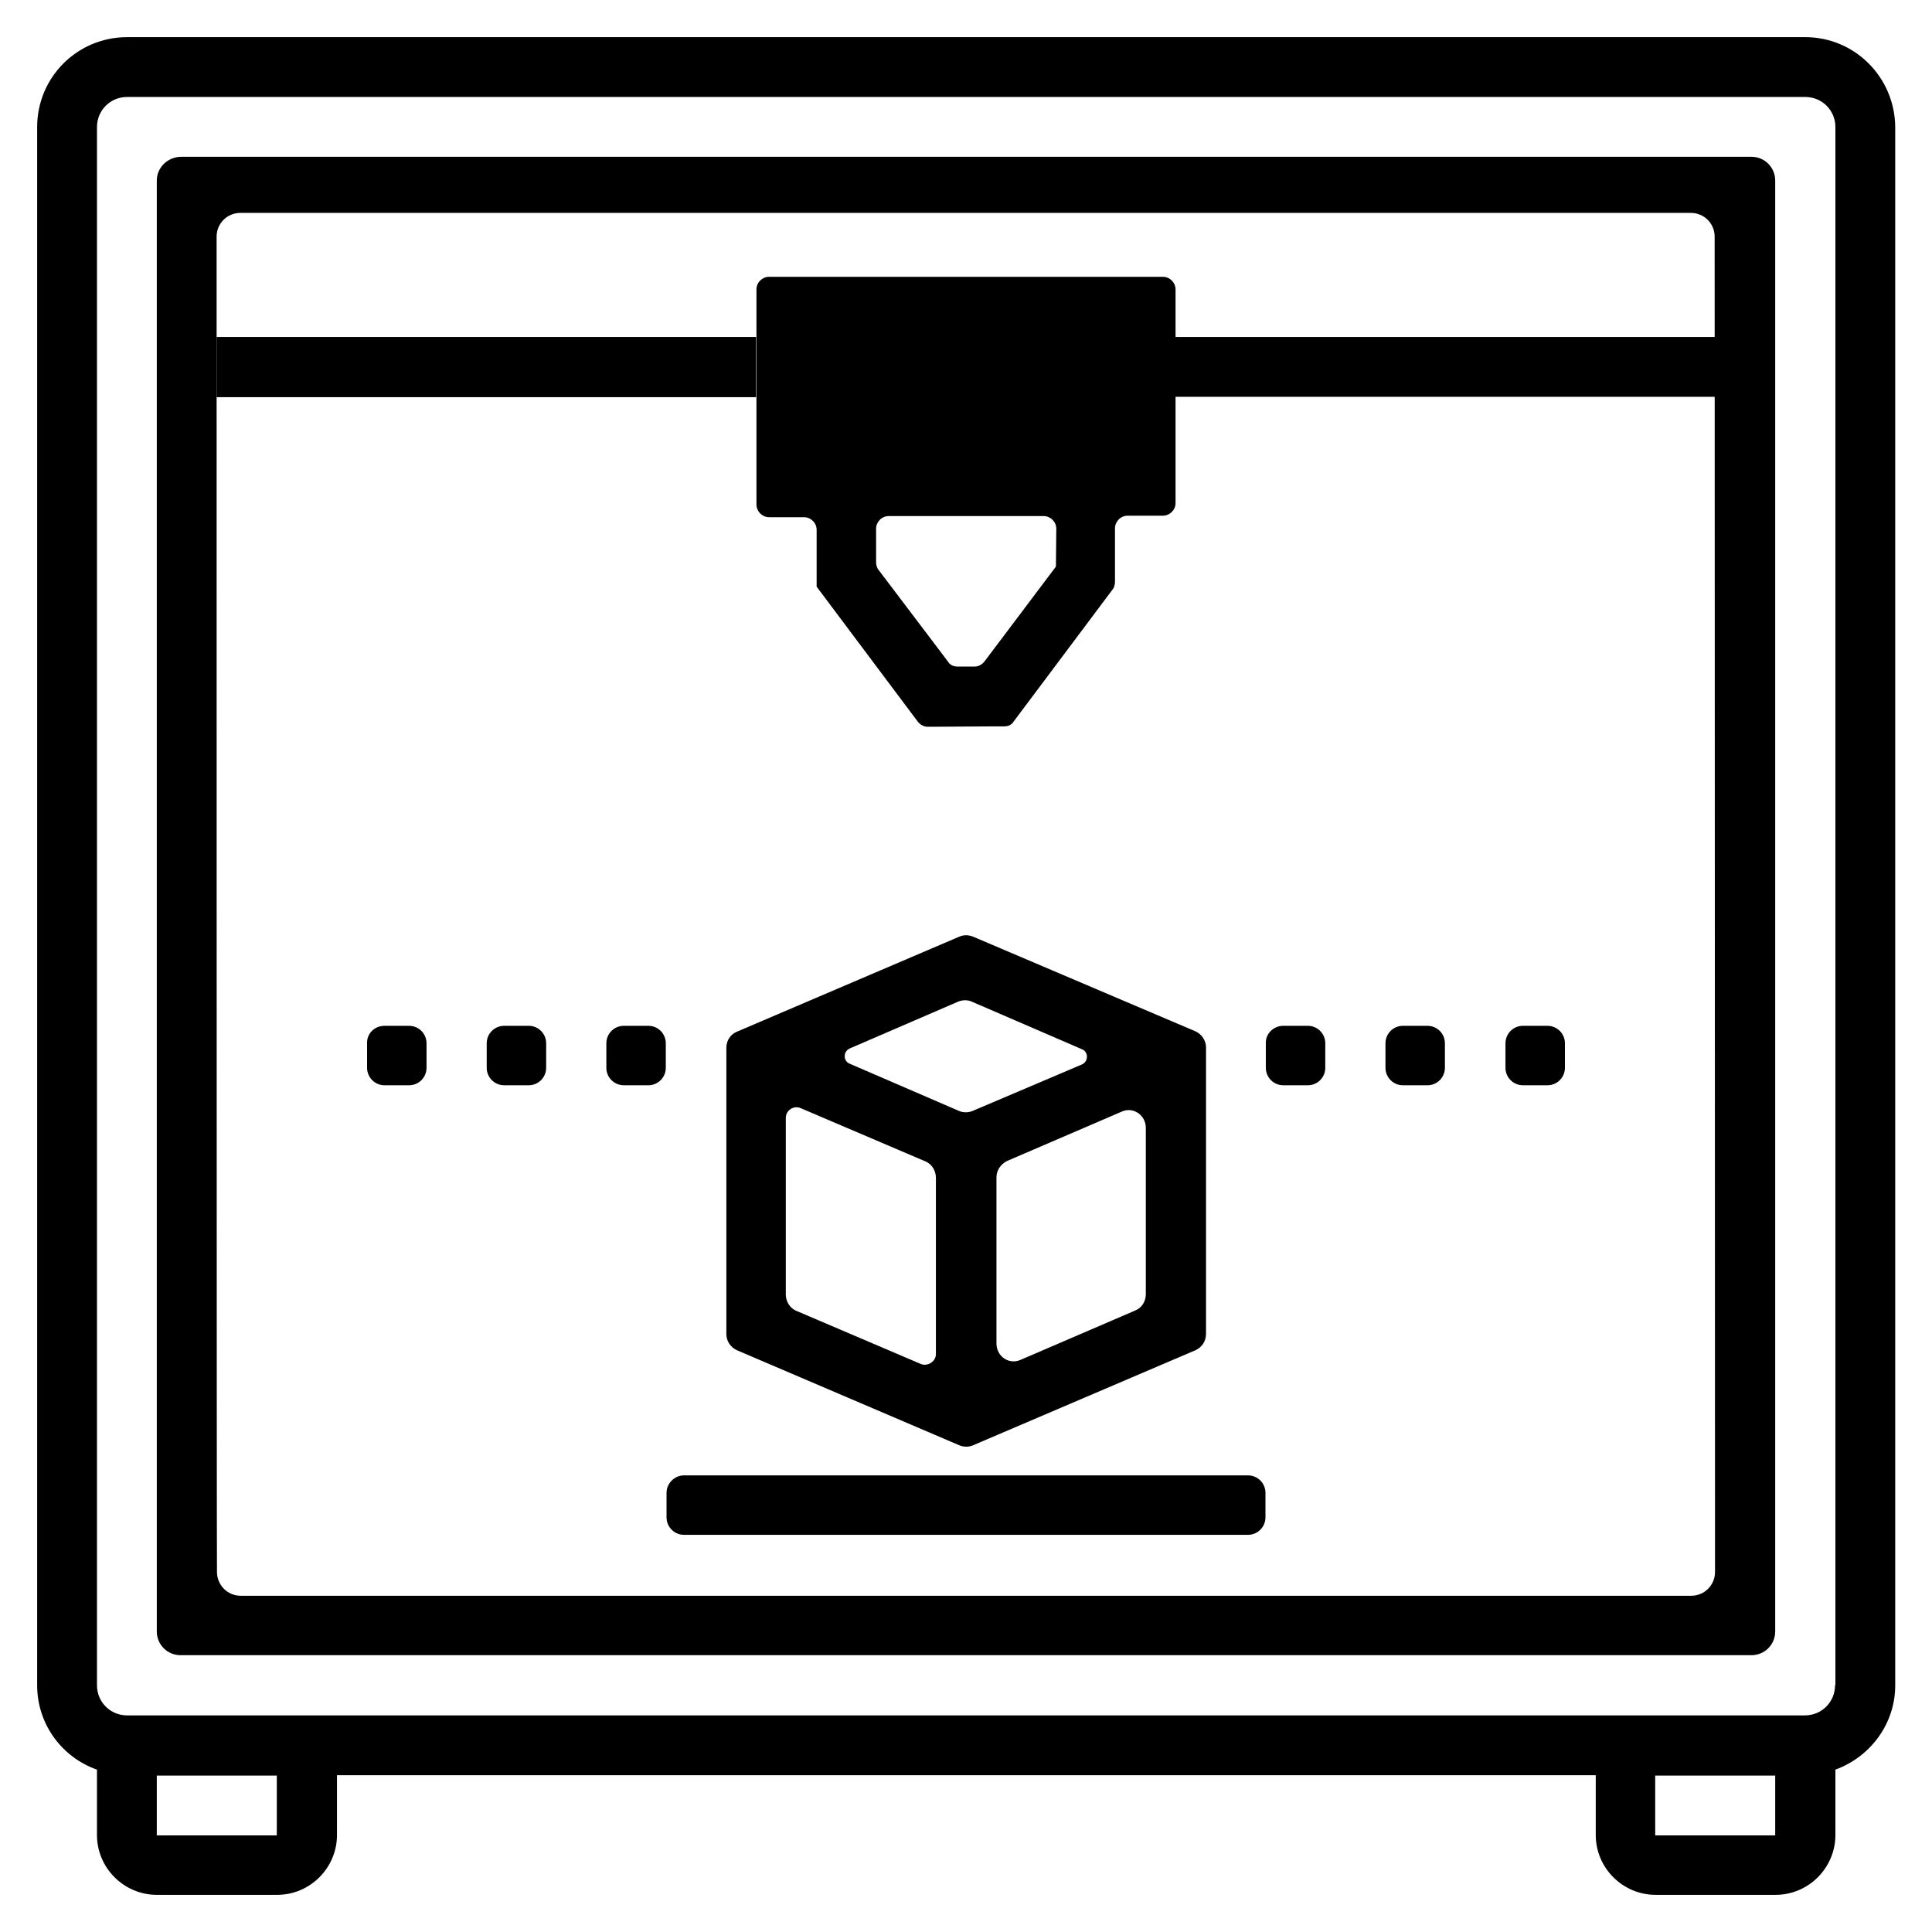 <?xml version="1.0" encoding="utf-8"?>
<!-- Generator: Adobe Illustrator 23.0.6, SVG Export Plug-In . SVG Version: 6.00 Build 0)  -->
<svg version="1.1" id="print" xmlns="http://www.w3.org/2000/svg" xmlns:xlink="http://www.w3.org/1999/xlink" x="0px" y="0px"
	 viewBox="0 0 520 520.1" style="enable-background:new 0 0 520 520.1;" xml:space="preserve">
<g id="axe">
	<rect id="leftAxe" x="58.3" y="90.7" width="145.2" height="16.2"/>
	<polygon id="rightAxe" points="316.3,90.7 461.7,90.7 461.6,106.8 316.3,106.8 	"/>
</g>
<path id="head" d="M267.9,195.5h2.4c1.1,0,2-0.4,2.6-1.4l26.6-35.5c0.4-0.5,0.6-1.3,0.6-2v-14.4c0-1.8,1.5-3.4,3.4-3.4h9.5
	c1.8,0,3.4-1.5,3.4-3.4V77.9c0-1.8-1.5-3.4-3.4-3.4h-106c-1.8,0-3.4,1.5-3.4,3.4v57.9c0,1.8,1.5,3.4,3.4,3.4h9.4
	c1.8,0,3.4,1.5,3.4,3.4v15.3l0,0l27.2,36.3c0.6,0.8,1.6,1.4,2.6,1.4h2.4L267.9,195.5z M284.2,152.5L265,178
	c-0.6,0.8-1.6,1.4-2.6,1.4h-4.7c-1.1,0-2-0.4-2.6-1.4l-18.7-24.7c-0.4-0.5-0.6-1.3-0.6-2v-9c0-1.8,1.5-3.4,3.4-3.4h41.7
	c1.8,0,3.4,1.5,3.4,3.4L284.2,152.5L284.2,152.5L284.2,152.5z"/>
<g id="shell">
	<path id="externalshell" d="M485.9,10H34.2C20.8,10,10,20.8,10,34.2v419.4c0,10.5,6.7,19.4,16.1,22.7v17.6
		c0,8.9,7.3,16.1,16.1,16.1h32.4c8.9,0,16.1-7.3,16.1-16.1v-16.1h338.8v16.1c0,8.9,7.3,16.1,16.1,16.1h32.3
		c8.9,0,16.1-7.3,16.1-16.1v-17.6c9.3-3.4,16.1-12.2,16.1-22.7V34.2C510,20.8,499.2,10,485.9,10z M74.5,494H42.2v-16.1h32.3V494z
		 M477.8,494h-32.3v-16.1h32.3V494z M493.9,453.6c0,4.5-3.6,8.1-8.1,8.1H34.2c-4.5,0-8.1-3.6-8.1-8.1V34.2c0-4.5,3.6-8.1,8.1-8.1
		h451.7c4.5,0,8.1,3.6,8.1,8.1V453.6L493.9,453.6z"/>
	<path id="internalShell" d="M42.2,48.6v390.5c0,3.5,2.8,6.4,6.4,6.4h422.8c3.5,0,6.4-2.8,6.4-6.4V48.6c0-3.5-2.8-6.4-6.4-6.4H48.6
		C45.1,42.3,42.2,45.1,42.2,48.6z M58.3,63.7c0-3.6,2.9-6.4,6.4-6.4h390.4c3.5,0,6.4,2.8,6.4,6.4l0.1,359.4c0,3.6-2.9,6.4-6.4,6.4
		H64.8c-3.6,0-6.4-2.9-6.4-6.4C58.3,423,58.3,63.7,58.3,63.7z"/>
	<path id="cube" d="M324.6,359v-77.1c0-1.8-1.1-3.5-2.8-4.3l-59.9-25.5c-1.2-0.5-2.6-0.5-3.7,0l-59.9,25.6c-1.7,0.7-2.8,2.4-2.8,4.3
		v77.1c0,1.8,1.1,3.5,2.8,4.3l59.9,25.6c1.2,0.5,2.6,0.5,3.7,0l59.9-25.6C323.5,362.6,324.6,361,324.6,359z M305.6,352.7L274.7,366
		c-3.1,1.4-6.5-0.9-6.5-4.4v-44.7c0-1.9,1.1-3.5,2.8-4.4l30.9-13.3c3.1-1.4,6.5,0.9,6.5,4.4v44.7C308.4,350.3,307.3,352,305.6,352.7
		z M261.8,269.7l29.4,12.7c1.8,0.7,1.8,3.3,0,4.1L261.8,299c-1.2,0.5-2.6,0.5-3.7,0l-29.4-12.7c-1.8-0.7-1.8-3.3,0-4.1l29.4-12.7
		C259.4,269.1,260.6,269.1,261.8,269.7z M247.8,367.1l-33.5-14.3c-1.7-0.7-2.8-2.5-2.8-4.4v-47.5c0-2.1,2.2-3.5,4.1-2.6l33.5,14.3
		c1.7,0.7,2.8,2.5,2.8,4.4v47.5C251.9,366.4,249.7,367.9,247.8,367.1z"/>
	<path id="support" d="M184.1,397.1h151.8c2.6,0,4.7,2.1,4.7,4.7v6.6c0,2.6-2.1,4.7-4.7,4.7H184.1c-2.6,0-4.7-2.1-4.7-4.7v-6.6
		C179.4,399.3,181.5,397.1,184.1,397.1z"/>
	<path id="dot_5_" d="M345.4,276.1h6.6c2.6,0,4.7,2.1,4.7,4.7v6.6c0,2.6-2.1,4.7-4.7,4.7h-6.6c-2.6,0-4.7-2.1-4.7-4.7v-6.6
		C340.6,278.2,342.8,276.1,345.4,276.1z"/>
	<path id="dot_4_" d="M377.6,276.1h6.6c2.6,0,4.7,2.1,4.7,4.7v6.6c0,2.6-2.1,4.7-4.7,4.7h-6.6c-2.6,0-4.7-2.1-4.7-4.7v-6.6
		C372.9,278.2,375,276.1,377.6,276.1z"/>
	<path id="dot_3_" d="M409.9,276.1h6.6c2.6,0,4.7,2.1,4.7,4.7v6.6c0,2.6-2.1,4.7-4.7,4.7h-6.6c-2.6,0-4.7-2.1-4.7-4.7v-6.6
		C405.2,278.2,407.3,276.1,409.9,276.1z"/>
	<path id="dot_2_" d="M103.5,276.1h6.6c2.6,0,4.7,2.1,4.7,4.7v6.6c0,2.6-2.1,4.7-4.7,4.7h-6.6c-2.6,0-4.7-2.1-4.7-4.7v-6.6
		C98.7,278.2,100.8,276.1,103.5,276.1z"/>
	<path id="dot_1_" d="M135.7,276.1h6.6c2.6,0,4.7,2.1,4.7,4.7v6.6c0,2.6-2.1,4.7-4.7,4.7h-6.6c-2.6,0-4.7-2.1-4.7-4.7v-6.6
		C131,278.2,133.1,276.1,135.7,276.1z"/>
	<path id="dot" d="M167.9,276.1h6.6c2.6,0,4.7,2.1,4.7,4.7v6.6c0,2.6-2.1,4.7-4.7,4.7h-6.6c-2.6,0-4.7-2.1-4.7-4.7v-6.6
		C163.2,278.2,165.3,276.1,167.9,276.1z"/>
</g>
</svg>
